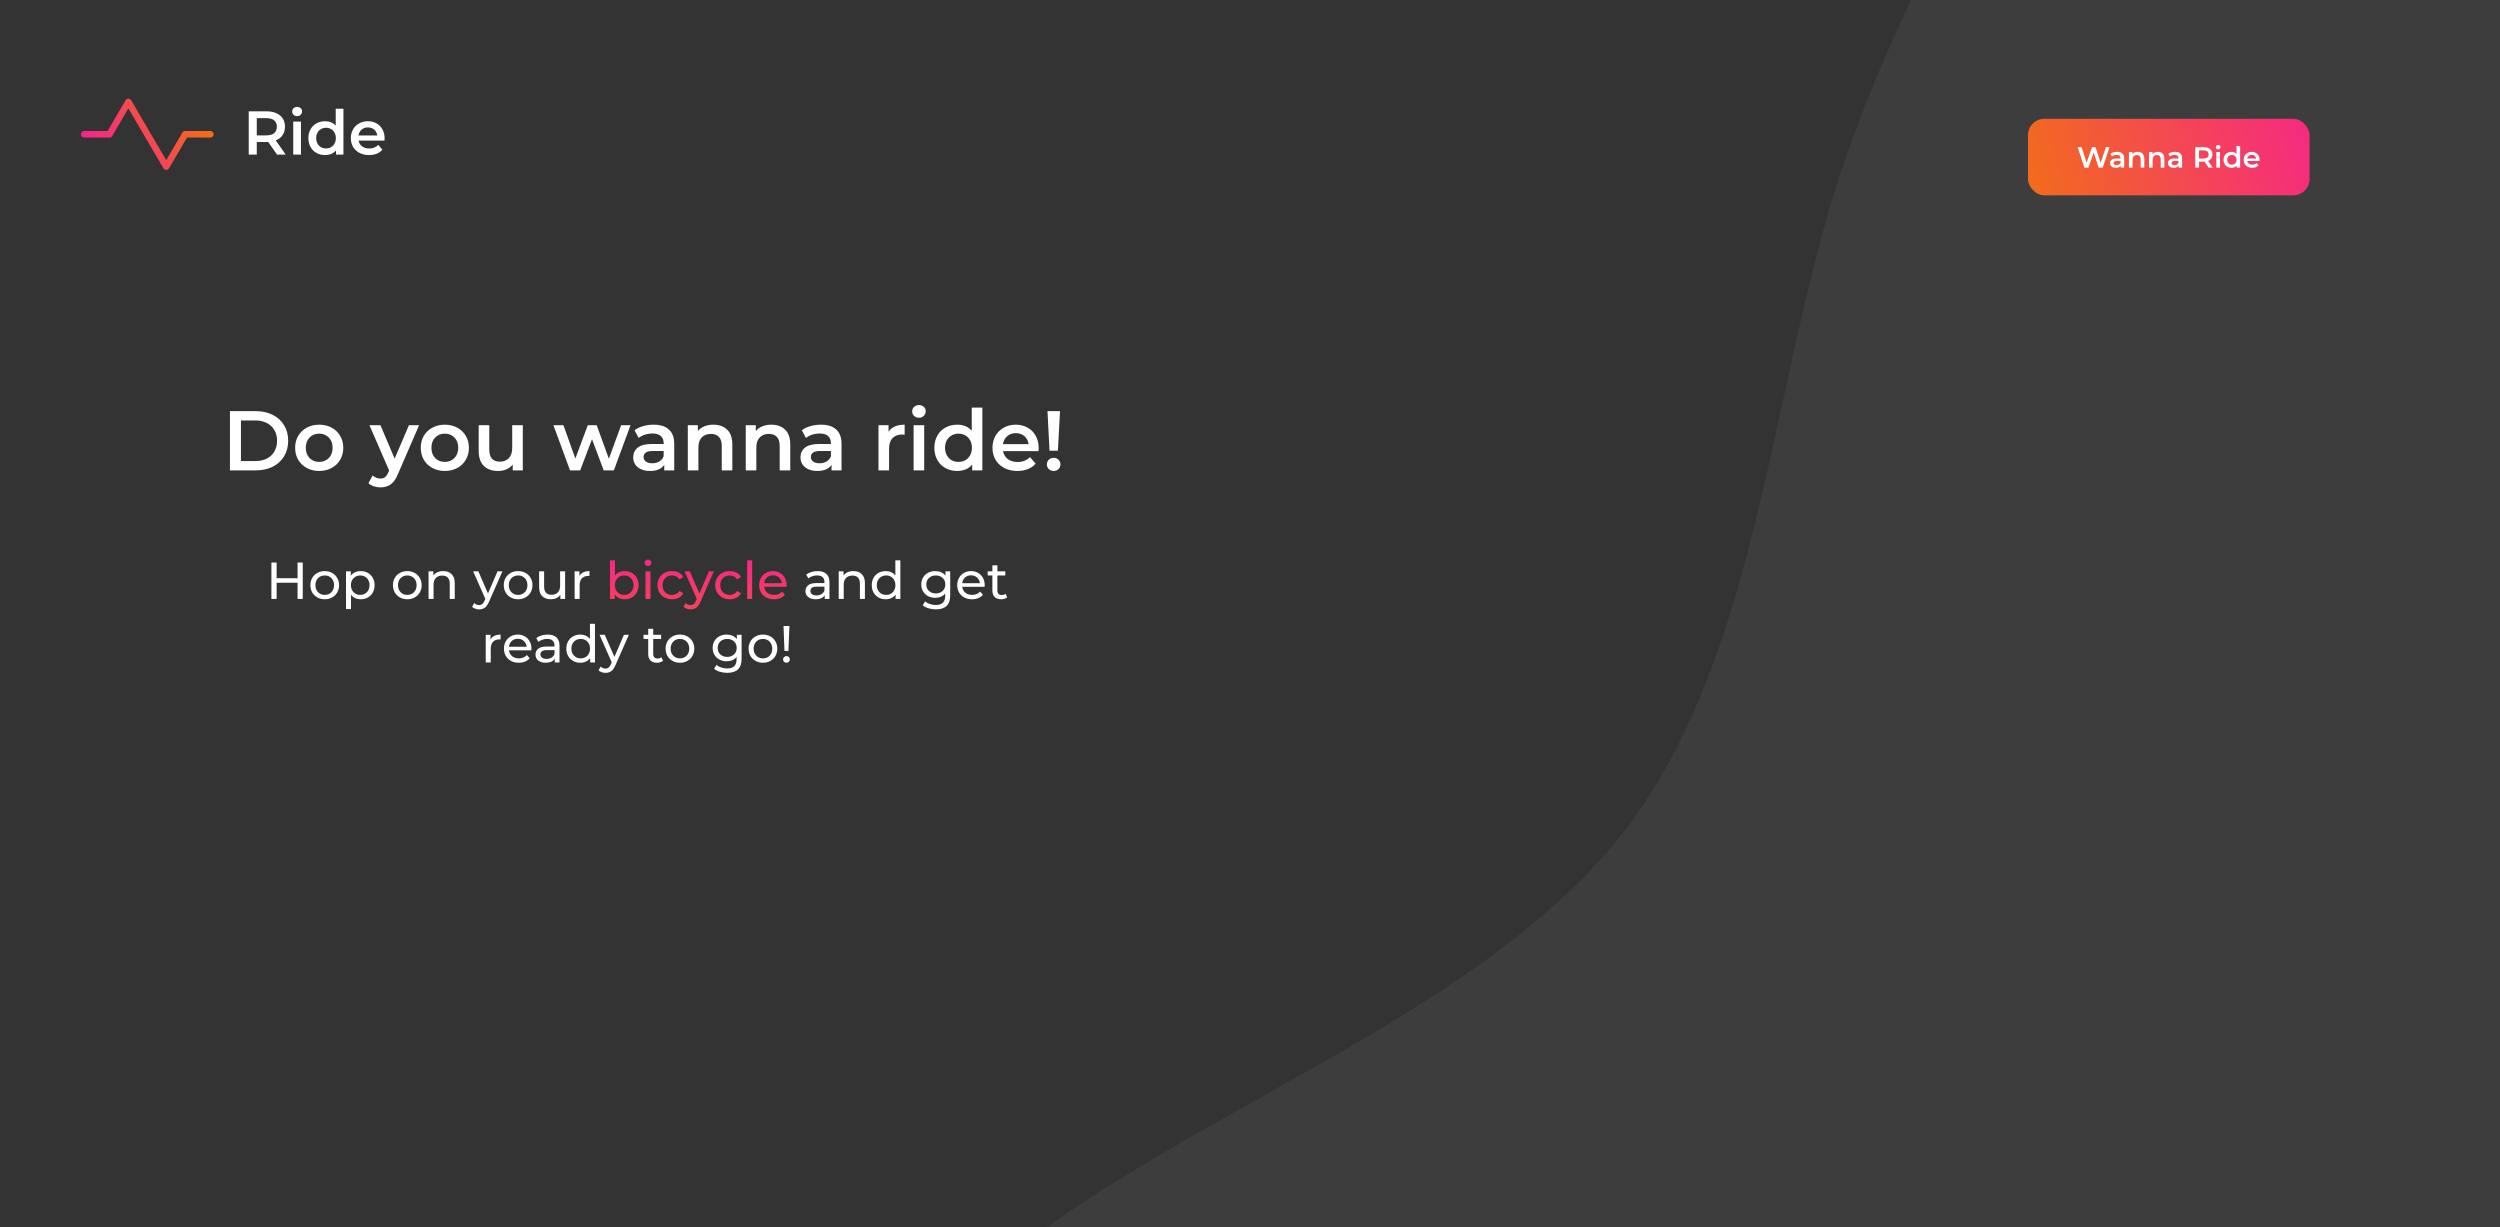 <svg width="1536" height="754" viewBox="0 0 1536 754" fill="none" xmlns="http://www.w3.org/2000/svg">
<g id="background-image" clip-path="url(#clip0)">
<rect width="1536" height="754" fill="#333333"/>
<g id="wave">
<rect id="Rectangle 1" x="953" y="585" width="585" height="477" fill="#3D3D3D"/>
<rect id="Rectangle 3" x="1256" y="181" width="282" height="404" fill="#3D3D3D"/>
<path id="Vector" fill-rule="evenodd" clip-rule="evenodd" d="M1317.84 -237.047L1280.67 -181.503C1243.5 -125.959 1169.15 -14.872 1127.1 117.822C1086.2 251.288 1078.73 407.132 996.319 512.818C912.753 617.732 755.389 673.26 639.536 756.567C523.684 839.875 449.342 950.963 412.171 1006.51L375 1062.05L773.965 1329.05L811.136 1273.5C848.307 1217.96 922.648 1106.87 996.99 995.782C1071.33 884.695 1145.67 773.607 1220.02 662.52C1294.36 551.432 1368.7 440.345 1443.04 329.257C1517.38 218.17 1591.73 107.082 1628.9 51.538L1666.07 -4.005L1317.84 -237.047Z" fill="#3D3D3D"/>
</g>
<path id="Ride" d="M170.223 95L164.789 87.21C164.561 87.235 164.219 87.248 163.763 87.248H157.759V95H152.819V68.4H163.763C166.068 68.4 168.07 68.78 169.767 69.54C171.49 70.3 172.807 71.389 173.719 72.808C174.631 74.227 175.087 75.911 175.087 77.862C175.087 79.863 174.593 81.586 173.605 83.03C172.642 84.474 171.249 85.551 169.425 86.26L175.543 95H170.223ZM170.109 77.862C170.109 76.165 169.552 74.86 168.437 73.948C167.322 73.036 165.688 72.58 163.535 72.58H157.759V83.182H163.535C165.688 83.182 167.322 82.726 168.437 81.814C169.552 80.877 170.109 79.559 170.109 77.862ZM180.158 74.708H184.908V95H180.158V74.708ZM182.552 71.364C181.691 71.364 180.969 71.098 180.386 70.566C179.803 70.009 179.512 69.325 179.512 68.514C179.512 67.703 179.803 67.032 180.386 66.5C180.969 65.943 181.691 65.664 182.552 65.664C183.413 65.664 184.135 65.93 184.718 66.462C185.301 66.969 185.592 67.615 185.592 68.4C185.592 69.236 185.301 69.945 184.718 70.528C184.161 71.085 183.439 71.364 182.552 71.364ZM211.016 66.804V95H206.456V92.378C205.671 93.341 204.696 94.063 203.53 94.544C202.39 95.025 201.124 95.266 199.73 95.266C197.78 95.266 196.019 94.835 194.448 93.974C192.903 93.113 191.687 91.897 190.8 90.326C189.914 88.73 189.47 86.906 189.47 84.854C189.47 82.802 189.914 80.991 190.8 79.42C191.687 77.849 192.903 76.633 194.448 75.772C196.019 74.911 197.78 74.48 199.73 74.48C201.073 74.48 202.302 74.708 203.416 75.164C204.531 75.62 205.481 76.304 206.266 77.216V66.804H211.016ZM200.3 91.2C201.44 91.2 202.466 90.947 203.378 90.44C204.29 89.908 205.012 89.161 205.544 88.198C206.076 87.235 206.342 86.121 206.342 84.854C206.342 83.587 206.076 82.473 205.544 81.51C205.012 80.547 204.29 79.813 203.378 79.306C202.466 78.774 201.44 78.508 200.3 78.508C199.16 78.508 198.134 78.774 197.222 79.306C196.31 79.813 195.588 80.547 195.056 81.51C194.524 82.473 194.258 83.587 194.258 84.854C194.258 86.121 194.524 87.235 195.056 88.198C195.588 89.161 196.31 89.908 197.222 90.44C198.134 90.947 199.16 91.2 200.3 91.2ZM236.306 84.968C236.306 85.297 236.281 85.766 236.23 86.374H220.308C220.587 87.869 221.309 89.059 222.474 89.946C223.665 90.807 225.134 91.238 226.882 91.238C229.112 91.238 230.948 90.503 232.392 89.034L234.938 91.96C234.026 93.049 232.874 93.873 231.48 94.43C230.087 94.987 228.516 95.266 226.768 95.266C224.539 95.266 222.576 94.823 220.878 93.936C219.181 93.049 217.864 91.821 216.926 90.25C216.014 88.654 215.558 86.855 215.558 84.854C215.558 82.878 216.002 81.105 216.888 79.534C217.8 77.938 219.054 76.697 220.65 75.81C222.246 74.923 224.045 74.48 226.046 74.48C228.022 74.48 229.783 74.923 231.328 75.81C232.899 76.671 234.115 77.9 234.976 79.496C235.863 81.067 236.306 82.891 236.306 84.968ZM226.046 78.28C224.526 78.28 223.234 78.736 222.17 79.648C221.132 80.535 220.498 81.725 220.27 83.22H231.784C231.582 81.751 230.961 80.56 229.922 79.648C228.884 78.736 227.592 78.28 226.046 78.28Z" fill="white"/>
<g id="activity">
<path id="Vector_2" d="M129.25 82.5H113.75L102.125 102.375L78.875 62.625L67.25 82.5H51.75" stroke="url(#paint0_linear)" stroke-width="4" stroke-linecap="round" stroke-linejoin="round"/>
</g>
<g id="button" filter="url(#filter0_d)">
<rect id="Rectangle 4" x="1246" y="58" width="173" height="47" rx="10" fill="url(#paint1_linear)"/>
<path id="Wanna Ride" d="M1296.1 75.4L1291.93 88H1289.44L1286.33 78.676L1283.16 88H1280.66L1276.48 75.4H1278.91L1282.04 84.976L1285.3 75.4H1287.46L1290.65 85.03L1293.87 75.4H1296.1ZM1300.74 78.28C1302.16 78.28 1303.24 78.622 1303.98 79.306C1304.74 79.978 1305.12 80.998 1305.12 82.366V88H1302.99V86.83C1302.72 87.25 1302.32 87.574 1301.8 87.802C1301.3 88.018 1300.69 88.126 1299.97 88.126C1299.25 88.126 1298.62 88.006 1298.08 87.766C1297.54 87.514 1297.12 87.172 1296.82 86.74C1296.53 86.296 1296.39 85.798 1296.39 85.246C1296.39 84.382 1296.7 83.692 1297.34 83.176C1297.99 82.648 1299 82.384 1300.38 82.384H1302.87V82.24C1302.87 81.568 1302.66 81.052 1302.25 80.692C1301.86 80.332 1301.26 80.152 1300.47 80.152C1299.93 80.152 1299.4 80.236 1298.87 80.404C1298.35 80.572 1297.92 80.806 1297.56 81.106L1296.67 79.468C1297.18 79.084 1297.78 78.79 1298.49 78.586C1299.2 78.382 1299.95 78.28 1300.74 78.28ZM1300.44 86.488C1301 86.488 1301.5 86.362 1301.93 86.11C1302.37 85.846 1302.69 85.474 1302.87 84.994V83.878H1300.54C1299.25 83.878 1298.6 84.304 1298.6 85.156C1298.6 85.564 1298.76 85.888 1299.09 86.128C1299.41 86.368 1299.86 86.488 1300.44 86.488ZM1313.46 78.28C1314.67 78.28 1315.64 78.634 1316.37 79.342C1317.11 80.05 1317.47 81.1 1317.47 82.492V88H1315.22V82.78C1315.22 81.94 1315.02 81.31 1314.63 80.89C1314.23 80.458 1313.67 80.242 1312.94 80.242C1312.11 80.242 1311.45 80.494 1310.97 80.998C1310.49 81.49 1310.25 82.204 1310.25 83.14V88H1308V78.388H1310.15V79.63C1310.52 79.186 1310.99 78.85 1311.55 78.622C1312.11 78.394 1312.75 78.28 1313.46 78.28ZM1325.78 78.28C1326.99 78.28 1327.96 78.634 1328.7 79.342C1329.43 80.05 1329.79 81.1 1329.79 82.492V88H1327.54V82.78C1327.54 81.94 1327.35 81.31 1326.95 80.89C1326.55 80.458 1325.99 80.242 1325.26 80.242C1324.43 80.242 1323.78 80.494 1323.3 80.998C1322.82 81.49 1322.58 82.204 1322.58 83.14V88H1320.33V78.388H1322.47V79.63C1322.84 79.186 1323.31 78.85 1323.87 78.622C1324.44 78.394 1325.07 78.28 1325.78 78.28ZM1336.32 78.28C1337.74 78.28 1338.82 78.622 1339.56 79.306C1340.32 79.978 1340.69 80.998 1340.69 82.366V88H1338.57V86.83C1338.29 87.25 1337.9 87.574 1337.38 87.802C1336.88 88.018 1336.27 88.126 1335.55 88.126C1334.83 88.126 1334.2 88.006 1333.66 87.766C1333.12 87.514 1332.7 87.172 1332.4 86.74C1332.11 86.296 1331.96 85.798 1331.96 85.246C1331.96 84.382 1332.28 83.692 1332.92 83.176C1333.57 82.648 1334.58 82.384 1335.96 82.384H1338.44V82.24C1338.44 81.568 1338.24 81.052 1337.83 80.692C1337.44 80.332 1336.84 80.152 1336.05 80.152C1335.51 80.152 1334.98 80.236 1334.45 80.404C1333.93 80.572 1333.49 80.806 1333.13 81.106L1332.25 79.468C1332.76 79.084 1333.36 78.79 1334.07 78.586C1334.78 78.382 1335.53 78.28 1336.32 78.28ZM1336.01 86.488C1336.58 86.488 1337.08 86.362 1337.51 86.11C1337.95 85.846 1338.26 85.474 1338.44 84.994V83.878H1336.12C1334.83 83.878 1334.18 84.304 1334.18 85.156C1334.18 85.564 1334.34 85.888 1334.66 86.128C1334.99 86.368 1335.44 86.488 1336.01 86.488ZM1357.02 88L1354.44 84.31C1354.34 84.322 1354.17 84.328 1353.96 84.328H1351.11V88H1348.77V75.4H1353.96C1355.05 75.4 1356 75.58 1356.8 75.94C1357.62 76.3 1358.24 76.816 1358.67 77.488C1359.11 78.16 1359.32 78.958 1359.32 79.882C1359.32 80.83 1359.09 81.646 1358.62 82.33C1358.16 83.014 1357.5 83.524 1356.64 83.86L1359.54 88H1357.02ZM1356.96 79.882C1356.96 79.078 1356.7 78.46 1356.17 78.028C1355.64 77.596 1354.87 77.38 1353.85 77.38H1351.11V82.402H1353.85C1354.87 82.402 1355.64 82.186 1356.17 81.754C1356.7 81.31 1356.96 80.686 1356.96 79.882ZM1361.72 78.388H1363.97V88H1361.72V78.388ZM1362.86 76.804C1362.45 76.804 1362.11 76.678 1361.83 76.426C1361.56 76.162 1361.42 75.838 1361.42 75.454C1361.42 75.07 1361.56 74.752 1361.83 74.5C1362.11 74.236 1362.45 74.104 1362.86 74.104C1363.27 74.104 1363.61 74.23 1363.88 74.482C1364.16 74.722 1364.3 75.028 1364.3 75.4C1364.3 75.796 1364.16 76.132 1363.88 76.408C1363.62 76.672 1363.28 76.804 1362.86 76.804ZM1376.34 74.644V88H1374.18V86.758C1373.81 87.214 1373.35 87.556 1372.79 87.784C1372.25 88.012 1371.65 88.126 1370.99 88.126C1370.07 88.126 1369.24 87.922 1368.49 87.514C1367.76 87.106 1367.18 86.53 1366.76 85.786C1366.34 85.03 1366.13 84.166 1366.13 83.194C1366.13 82.222 1366.34 81.364 1366.76 80.62C1367.18 79.876 1367.76 79.3 1368.49 78.892C1369.24 78.484 1370.07 78.28 1370.99 78.28C1371.63 78.28 1372.21 78.388 1372.74 78.604C1373.27 78.82 1373.72 79.144 1374.09 79.576V74.644H1376.34ZM1371.26 86.2C1371.8 86.2 1372.29 86.08 1372.72 85.84C1373.15 85.588 1373.5 85.234 1373.75 84.778C1374 84.322 1374.13 83.794 1374.13 83.194C1374.13 82.594 1374 82.066 1373.75 81.61C1373.5 81.154 1373.15 80.806 1372.72 80.566C1372.29 80.314 1371.8 80.188 1371.26 80.188C1370.72 80.188 1370.24 80.314 1369.81 80.566C1369.37 80.806 1369.03 81.154 1368.78 81.61C1368.53 82.066 1368.4 82.594 1368.4 83.194C1368.4 83.794 1368.53 84.322 1368.78 84.778C1369.03 85.234 1369.37 85.588 1369.81 85.84C1370.24 86.08 1370.72 86.2 1371.26 86.2ZM1388.32 83.248C1388.32 83.404 1388.31 83.626 1388.28 83.914H1380.74C1380.87 84.622 1381.22 85.186 1381.77 85.606C1382.33 86.014 1383.03 86.218 1383.86 86.218C1384.91 86.218 1385.78 85.87 1386.47 85.174L1387.67 86.56C1387.24 87.076 1386.69 87.466 1386.03 87.73C1385.37 87.994 1384.63 88.126 1383.8 88.126C1382.75 88.126 1381.82 87.916 1381.01 87.496C1380.21 87.076 1379.58 86.494 1379.14 85.75C1378.71 84.994 1378.49 84.142 1378.49 83.194C1378.49 82.258 1378.7 81.418 1379.12 80.674C1379.55 79.918 1380.15 79.33 1380.9 78.91C1381.66 78.49 1382.51 78.28 1383.46 78.28C1384.4 78.28 1385.23 78.49 1385.96 78.91C1386.71 79.318 1387.28 79.9 1387.69 80.656C1388.11 81.4 1388.32 82.264 1388.32 83.248ZM1383.46 80.08C1382.74 80.08 1382.13 80.296 1381.62 80.728C1381.13 81.148 1380.83 81.712 1380.72 82.42H1386.18C1386.08 81.724 1385.79 81.16 1385.3 80.728C1384.8 80.296 1384.19 80.08 1383.46 80.08Z" fill="white"/>
</g>
<path id="Do you wanna ride!" d="M141.277 252.6H157.189C161.071 252.6 164.521 253.363 167.537 254.888C170.553 256.379 172.893 258.511 174.557 261.284C176.221 264.023 177.053 267.195 177.053 270.8C177.053 274.405 176.221 277.595 174.557 280.368C172.893 283.107 170.553 285.239 167.537 286.764C164.521 288.255 161.071 289 157.189 289H141.277V252.6ZM156.877 283.28C159.546 283.28 161.886 282.777 163.897 281.772C165.942 280.732 167.502 279.276 168.577 277.404C169.686 275.497 170.241 273.296 170.241 270.8C170.241 268.304 169.686 266.12 168.577 264.248C167.502 262.341 165.942 260.885 163.897 259.88C161.886 258.84 159.546 258.32 156.877 258.32H148.037V283.28H156.877ZM196.094 289.364C193.286 289.364 190.755 288.757 188.502 287.544C186.248 286.331 184.48 284.649 183.198 282.5C181.95 280.316 181.326 277.855 181.326 275.116C181.326 272.377 181.95 269.933 183.198 267.784C184.48 265.635 186.248 263.953 188.502 262.74C190.755 261.527 193.286 260.92 196.094 260.92C198.936 260.92 201.484 261.527 203.738 262.74C205.991 263.953 207.742 265.635 208.99 267.784C210.272 269.933 210.914 272.377 210.914 275.116C210.914 277.855 210.272 280.316 208.99 282.5C207.742 284.649 205.991 286.331 203.738 287.544C201.484 288.757 198.936 289.364 196.094 289.364ZM196.094 283.8C198.486 283.8 200.462 283.003 202.022 281.408C203.582 279.813 204.362 277.716 204.362 275.116C204.362 272.516 203.582 270.419 202.022 268.824C200.462 267.229 198.486 266.432 196.094 266.432C193.702 266.432 191.726 267.229 190.166 268.824C188.64 270.419 187.878 272.516 187.878 275.116C187.878 277.716 188.64 279.813 190.166 281.408C191.726 283.003 193.702 283.8 196.094 283.8ZM257.5 261.232L244.5 291.236C243.287 294.252 241.814 296.367 240.08 297.58C238.347 298.828 236.25 299.452 233.788 299.452C232.402 299.452 231.032 299.227 229.68 298.776C228.328 298.325 227.219 297.701 226.352 296.904L228.952 292.12C229.576 292.709 230.304 293.177 231.136 293.524C232.003 293.871 232.87 294.044 233.736 294.044C234.88 294.044 235.816 293.749 236.544 293.16C237.307 292.571 238 291.583 238.624 290.196L239.092 289.104L226.976 261.232H233.736L242.472 281.772L251.26 261.232H257.5ZM273.281 289.364C270.473 289.364 267.942 288.757 265.689 287.544C263.436 286.331 261.668 284.649 260.385 282.5C259.137 280.316 258.513 277.855 258.513 275.116C258.513 272.377 259.137 269.933 260.385 267.784C261.668 265.635 263.436 263.953 265.689 262.74C267.942 261.527 270.473 260.92 273.281 260.92C276.124 260.92 278.672 261.527 280.925 262.74C283.178 263.953 284.929 265.635 286.177 267.784C287.46 269.933 288.101 272.377 288.101 275.116C288.101 277.855 287.46 280.316 286.177 282.5C284.929 284.649 283.178 286.331 280.925 287.544C278.672 288.757 276.124 289.364 273.281 289.364ZM273.281 283.8C275.673 283.8 277.649 283.003 279.209 281.408C280.769 279.813 281.549 277.716 281.549 275.116C281.549 272.516 280.769 270.419 279.209 268.824C277.649 267.229 275.673 266.432 273.281 266.432C270.889 266.432 268.913 267.229 267.353 268.824C265.828 270.419 265.065 272.516 265.065 275.116C265.065 277.716 265.828 279.813 267.353 281.408C268.913 283.003 270.889 283.8 273.281 283.8ZM321.201 261.232V289H315.013V285.464C313.973 286.712 312.673 287.683 311.113 288.376C309.553 289.035 307.871 289.364 306.069 289.364C302.359 289.364 299.43 288.341 297.281 286.296C295.166 284.216 294.109 281.148 294.109 277.092V261.232H300.609V276.208C300.609 278.704 301.163 280.576 302.273 281.824C303.417 283.037 305.029 283.644 307.109 283.644C309.431 283.644 311.269 282.933 312.621 281.512C314.007 280.056 314.701 277.976 314.701 275.272V261.232H321.201ZM387.398 261.232L377.154 289H370.914L363.738 269.864L356.458 289H350.218L340.026 261.232H346.162L353.494 281.72L361.138 261.232H366.598L374.086 281.824L381.626 261.232H387.398ZM401.612 260.92C405.703 260.92 408.823 261.908 410.972 263.884C413.156 265.825 414.248 268.772 414.248 272.724V289H408.112V285.62C407.315 286.833 406.171 287.769 404.68 288.428C403.224 289.052 401.456 289.364 399.376 289.364C397.296 289.364 395.476 289.017 393.916 288.324C392.356 287.596 391.143 286.608 390.276 285.36C389.444 284.077 389.028 282.639 389.028 281.044C389.028 278.548 389.947 276.555 391.784 275.064C393.656 273.539 396.586 272.776 400.572 272.776H407.748V272.36C407.748 270.419 407.159 268.928 405.98 267.888C404.836 266.848 403.12 266.328 400.832 266.328C399.272 266.328 397.73 266.571 396.204 267.056C394.714 267.541 393.448 268.217 392.408 269.084L389.86 264.352C391.316 263.243 393.067 262.393 395.112 261.804C397.158 261.215 399.324 260.92 401.612 260.92ZM400.728 284.632C402.358 284.632 403.796 284.268 405.044 283.54C406.327 282.777 407.228 281.703 407.748 280.316V277.092H401.04C397.296 277.092 395.424 278.323 395.424 280.784C395.424 281.963 395.892 282.899 396.828 283.592C397.764 284.285 399.064 284.632 400.728 284.632ZM438.346 260.92C441.848 260.92 444.656 261.943 446.77 263.988C448.885 266.033 449.942 269.067 449.942 273.088V289H443.442V273.92C443.442 271.493 442.87 269.673 441.726 268.46C440.582 267.212 438.953 266.588 436.838 266.588C434.446 266.588 432.557 267.316 431.17 268.772C429.784 270.193 429.09 272.256 429.09 274.96V289H422.59V261.232H428.778V264.82C429.853 263.537 431.205 262.567 432.834 261.908C434.464 261.249 436.301 260.92 438.346 260.92ZM473.944 260.92C477.445 260.92 480.253 261.943 482.368 263.988C484.482 266.033 485.54 269.067 485.54 273.088V289H479.04V273.92C479.04 271.493 478.468 269.673 477.324 268.46C476.18 267.212 474.55 266.588 472.436 266.588C470.044 266.588 468.154 267.316 466.768 268.772C465.381 270.193 464.688 272.256 464.688 274.96V289H458.188V261.232H464.376V264.82C465.45 263.537 466.802 262.567 468.432 261.908C470.061 261.249 471.898 260.92 473.944 260.92ZM504.393 260.92C508.484 260.92 511.604 261.908 513.753 263.884C515.937 265.825 517.029 268.772 517.029 272.724V289H510.893V285.62C510.096 286.833 508.952 287.769 507.461 288.428C506.005 289.052 504.237 289.364 502.157 289.364C500.077 289.364 498.257 289.017 496.697 288.324C495.137 287.596 493.924 286.608 493.057 285.36C492.225 284.077 491.809 282.639 491.809 281.044C491.809 278.548 492.728 276.555 494.565 275.064C496.437 273.539 499.367 272.776 503.353 272.776H510.529V272.36C510.529 270.419 509.94 268.928 508.761 267.888C507.617 266.848 505.901 266.328 503.613 266.328C502.053 266.328 500.511 266.571 498.985 267.056C497.495 267.541 496.229 268.217 495.189 269.084L492.641 264.352C494.097 263.243 495.848 262.393 497.893 261.804C499.939 261.215 502.105 260.92 504.393 260.92ZM503.509 284.632C505.139 284.632 506.577 284.268 507.825 283.54C509.108 282.777 510.009 281.703 510.529 280.316V277.092H503.821C500.077 277.092 498.205 278.323 498.205 280.784C498.205 281.963 498.673 282.899 499.609 283.592C500.545 284.285 501.845 284.632 503.509 284.632ZM545.931 265.288C547.803 262.376 551.096 260.92 555.811 260.92V267.108C555.256 267.004 554.753 266.952 554.303 266.952C551.772 266.952 549.796 267.697 548.375 269.188C546.953 270.644 546.243 272.759 546.243 275.532V289H539.743V261.232H545.931V265.288ZM561.325 261.232H567.825V289H561.325V261.232ZM564.601 256.656C563.422 256.656 562.434 256.292 561.637 255.564C560.839 254.801 560.441 253.865 560.441 252.756C560.441 251.647 560.839 250.728 561.637 250C562.434 249.237 563.422 248.856 564.601 248.856C565.779 248.856 566.767 249.22 567.565 249.948C568.362 250.641 568.761 251.525 568.761 252.6C568.761 253.744 568.362 254.715 567.565 255.512C566.802 256.275 565.814 256.656 564.601 256.656ZM603.552 250.416V289H597.312V285.412C596.237 286.729 594.902 287.717 593.308 288.376C591.748 289.035 590.014 289.364 588.108 289.364C585.438 289.364 583.029 288.775 580.88 287.596C578.765 286.417 577.101 284.753 575.888 282.604C574.674 280.42 574.068 277.924 574.068 275.116C574.068 272.308 574.674 269.829 575.888 267.68C577.101 265.531 578.765 263.867 580.88 262.688C583.029 261.509 585.438 260.92 588.108 260.92C589.945 260.92 591.626 261.232 593.152 261.856C594.677 262.48 595.977 263.416 597.052 264.664V250.416H603.552ZM588.888 283.8C590.448 283.8 591.852 283.453 593.1 282.76C594.348 282.032 595.336 281.009 596.064 279.692C596.792 278.375 597.156 276.849 597.156 275.116C597.156 273.383 596.792 271.857 596.064 270.54C595.336 269.223 594.348 268.217 593.1 267.524C591.852 266.796 590.448 266.432 588.888 266.432C587.328 266.432 585.924 266.796 584.676 267.524C583.428 268.217 582.44 269.223 581.712 270.54C580.984 271.857 580.62 273.383 580.62 275.116C580.62 276.849 580.984 278.375 581.712 279.692C582.44 281.009 583.428 282.032 584.676 282.76C585.924 283.453 587.328 283.8 588.888 283.8ZM638.159 275.272C638.159 275.723 638.124 276.364 638.055 277.196H616.267C616.648 279.241 617.636 280.871 619.231 282.084C620.86 283.263 622.871 283.852 625.263 283.852C628.314 283.852 630.827 282.847 632.803 280.836L636.287 284.84C635.039 286.331 633.462 287.457 631.555 288.22C629.648 288.983 627.499 289.364 625.107 289.364C622.056 289.364 619.37 288.757 617.047 287.544C614.724 286.331 612.922 284.649 611.639 282.5C610.391 280.316 609.767 277.855 609.767 275.116C609.767 272.412 610.374 269.985 611.587 267.836C612.835 265.652 614.551 263.953 616.735 262.74C618.919 261.527 621.38 260.92 624.119 260.92C626.823 260.92 629.232 261.527 631.347 262.74C633.496 263.919 635.16 265.6 636.339 267.784C637.552 269.933 638.159 272.429 638.159 275.272ZM624.119 266.12C622.039 266.12 620.271 266.744 618.815 267.992C617.394 269.205 616.527 270.835 616.215 272.88H631.971C631.694 270.869 630.844 269.24 629.423 267.992C628.002 266.744 626.234 266.12 624.119 266.12ZM643.571 252.6H651.267L649.967 276.936H644.819L643.571 252.6ZM647.419 289.364C646.205 289.364 645.2 288.983 644.403 288.22C643.605 287.423 643.207 286.452 643.207 285.308C643.207 284.164 643.605 283.211 644.403 282.448C645.2 281.685 646.205 281.304 647.419 281.304C648.597 281.304 649.568 281.685 650.331 282.448C651.128 283.211 651.527 284.164 651.527 285.308C651.527 286.452 651.128 287.423 650.331 288.22C649.568 288.983 648.597 289.364 647.419 289.364Z" fill="white"/>
<g id="Hop on your bicycle and get ready to go!">
<path d="M186.015 345.6V368H182.815V358.016H169.951V368H166.751V345.6H169.951V355.232H182.815V345.6H186.015ZM199.535 368.192C197.85 368.192 196.335 367.819 194.991 367.072C193.647 366.325 192.591 365.301 191.823 364C191.077 362.677 190.703 361.184 190.703 359.52C190.703 357.856 191.077 356.373 191.823 355.072C192.591 353.749 193.647 352.725 194.991 352C196.335 351.253 197.85 350.88 199.535 350.88C201.221 350.88 202.725 351.253 204.047 352C205.391 352.725 206.437 353.749 207.183 355.072C207.951 356.373 208.335 357.856 208.335 359.52C208.335 361.184 207.951 362.677 207.183 364C206.437 365.301 205.391 366.325 204.047 367.072C202.725 367.819 201.221 368.192 199.535 368.192ZM199.535 365.504C200.623 365.504 201.594 365.259 202.447 364.768C203.322 364.256 204.005 363.552 204.495 362.656C204.986 361.739 205.231 360.693 205.231 359.52C205.231 358.347 204.986 357.312 204.495 356.416C204.005 355.499 203.322 354.795 202.447 354.304C201.594 353.813 200.623 353.568 199.535 353.568C198.447 353.568 197.466 353.813 196.591 354.304C195.738 354.795 195.055 355.499 194.543 356.416C194.053 357.312 193.807 358.347 193.807 359.52C193.807 360.693 194.053 361.739 194.543 362.656C195.055 363.552 195.738 364.256 196.591 364.768C197.466 365.259 198.447 365.504 199.535 365.504ZM221.576 350.88C223.219 350.88 224.691 351.243 225.992 351.968C227.293 352.693 228.307 353.707 229.032 355.008C229.779 356.309 230.152 357.813 230.152 359.52C230.152 361.227 229.779 362.741 229.032 364.064C228.307 365.365 227.293 366.379 225.992 367.104C224.691 367.829 223.219 368.192 221.576 368.192C220.36 368.192 219.24 367.957 218.216 367.488C217.213 367.019 216.36 366.336 215.656 365.44V374.208H212.584V351.04H215.528V353.728C216.211 352.789 217.075 352.085 218.12 351.616C219.165 351.125 220.317 350.88 221.576 350.88ZM221.32 365.504C222.408 365.504 223.379 365.259 224.232 364.768C225.107 364.256 225.789 363.552 226.28 362.656C226.792 361.739 227.048 360.693 227.048 359.52C227.048 358.347 226.792 357.312 226.28 356.416C225.789 355.499 225.107 354.795 224.232 354.304C223.379 353.813 222.408 353.568 221.32 353.568C220.253 353.568 219.283 353.824 218.408 354.336C217.555 354.827 216.872 355.52 216.36 356.416C215.869 357.312 215.624 358.347 215.624 359.52C215.624 360.693 215.869 361.739 216.36 362.656C216.851 363.552 217.533 364.256 218.408 364.768C219.283 365.259 220.253 365.504 221.32 365.504ZM250.254 368.192C248.569 368.192 247.054 367.819 245.71 367.072C244.366 366.325 243.31 365.301 242.542 364C241.795 362.677 241.422 361.184 241.422 359.52C241.422 357.856 241.795 356.373 242.542 355.072C243.31 353.749 244.366 352.725 245.71 352C247.054 351.253 248.569 350.88 250.254 350.88C251.939 350.88 253.443 351.253 254.766 352C256.11 352.725 257.155 353.749 257.902 355.072C258.67 356.373 259.054 357.856 259.054 359.52C259.054 361.184 258.67 362.677 257.902 364C257.155 365.301 256.11 366.325 254.766 367.072C253.443 367.819 251.939 368.192 250.254 368.192ZM250.254 365.504C251.342 365.504 252.313 365.259 253.166 364.768C254.041 364.256 254.723 363.552 255.214 362.656C255.705 361.739 255.95 360.693 255.95 359.52C255.95 358.347 255.705 357.312 255.214 356.416C254.723 355.499 254.041 354.795 253.166 354.304C252.313 353.813 251.342 353.568 250.254 353.568C249.166 353.568 248.185 353.813 247.31 354.304C246.457 354.795 245.774 355.499 245.262 356.416C244.771 357.312 244.526 358.347 244.526 359.52C244.526 360.693 244.771 361.739 245.262 362.656C245.774 363.552 246.457 364.256 247.31 364.768C248.185 365.259 249.166 365.504 250.254 365.504ZM272.359 350.88C274.513 350.88 276.22 351.509 277.479 352.768C278.759 354.005 279.399 355.829 279.399 358.24V368H276.327V358.592C276.327 356.949 275.932 355.712 275.143 354.88C274.353 354.048 273.223 353.632 271.751 353.632C270.087 353.632 268.775 354.123 267.815 355.104C266.855 356.064 266.375 357.451 266.375 359.264V368H263.303V351.04H266.247V353.6C266.865 352.725 267.697 352.053 268.743 351.584C269.809 351.115 271.015 350.88 272.359 350.88ZM308.686 351.04L300.462 369.696C299.736 371.424 298.883 372.64 297.902 373.344C296.942 374.048 295.779 374.4 294.414 374.4C293.582 374.4 292.771 374.261 291.982 373.984C291.214 373.728 290.574 373.344 290.062 372.832L291.374 370.528C292.248 371.36 293.262 371.776 294.414 371.776C295.16 371.776 295.779 371.573 296.27 371.168C296.782 370.784 297.24 370.112 297.646 369.152L298.19 367.968L290.702 351.04H293.902L299.822 364.608L305.678 351.04H308.686ZM318.348 368.192C316.663 368.192 315.148 367.819 313.804 367.072C312.46 366.325 311.404 365.301 310.636 364C309.889 362.677 309.516 361.184 309.516 359.52C309.516 357.856 309.889 356.373 310.636 355.072C311.404 353.749 312.46 352.725 313.804 352C315.148 351.253 316.663 350.88 318.348 350.88C320.033 350.88 321.537 351.253 322.86 352C324.204 352.725 325.249 353.749 325.996 355.072C326.764 356.373 327.148 357.856 327.148 359.52C327.148 361.184 326.764 362.677 325.996 364C325.249 365.301 324.204 366.325 322.86 367.072C321.537 367.819 320.033 368.192 318.348 368.192ZM318.348 365.504C319.436 365.504 320.407 365.259 321.26 364.768C322.135 364.256 322.817 363.552 323.308 362.656C323.799 361.739 324.044 360.693 324.044 359.52C324.044 358.347 323.799 357.312 323.308 356.416C322.817 355.499 322.135 354.795 321.26 354.304C320.407 353.813 319.436 353.568 318.348 353.568C317.26 353.568 316.279 353.813 315.404 354.304C314.551 354.795 313.868 355.499 313.356 356.416C312.865 357.312 312.62 358.347 312.62 359.52C312.62 360.693 312.865 361.739 313.356 362.656C313.868 363.552 314.551 364.256 315.404 364.768C316.279 365.259 317.26 365.504 318.348 365.504ZM347.204 351.04V368H344.292V365.44C343.674 366.315 342.852 366.997 341.828 367.488C340.826 367.957 339.727 368.192 338.532 368.192C336.271 368.192 334.49 367.573 333.188 366.336C331.887 365.077 331.236 363.232 331.236 360.8V351.04H334.308V360.448C334.308 362.091 334.703 363.339 335.492 364.192C336.282 365.024 337.412 365.44 338.884 365.44C340.506 365.44 341.786 364.949 342.724 363.968C343.663 362.987 344.132 361.6 344.132 359.808V351.04H347.204ZM355.997 353.888C356.53 352.907 357.319 352.16 358.365 351.648C359.41 351.136 360.679 350.88 362.173 350.88V353.856C362.002 353.835 361.767 353.824 361.469 353.824C359.805 353.824 358.493 354.325 357.533 355.328C356.594 356.309 356.125 357.717 356.125 359.552V368H353.053V351.04H355.997V353.888ZM502.354 350.88C504.7 350.88 506.492 351.456 507.73 352.608C508.988 353.76 509.618 355.477 509.618 357.76V368H506.706V365.76C506.194 366.549 505.458 367.157 504.498 367.584C503.559 367.989 502.439 368.192 501.138 368.192C499.239 368.192 497.714 367.733 496.562 366.816C495.431 365.899 494.866 364.693 494.866 363.2C494.866 361.707 495.41 360.512 496.498 359.616C497.586 358.699 499.314 358.24 501.682 358.24H506.546V357.632C506.546 356.309 506.162 355.296 505.394 354.592C504.626 353.888 503.495 353.536 502.002 353.536C500.999 353.536 500.018 353.707 499.058 354.048C498.098 354.368 497.287 354.805 496.626 355.36L495.346 353.056C496.22 352.352 497.266 351.819 498.482 351.456C499.698 351.072 500.988 350.88 502.354 350.88ZM501.65 365.824C502.823 365.824 503.836 365.568 504.69 365.056C505.543 364.523 506.162 363.776 506.546 362.816V360.448H501.81C499.207 360.448 497.906 361.323 497.906 363.072C497.906 363.925 498.236 364.597 498.898 365.088C499.559 365.579 500.476 365.824 501.65 365.824ZM524.359 350.88C526.513 350.88 528.22 351.509 529.479 352.768C530.759 354.005 531.399 355.829 531.399 358.24V368H528.327V358.592C528.327 356.949 527.932 355.712 527.143 354.88C526.353 354.048 525.223 353.632 523.751 353.632C522.087 353.632 520.775 354.123 519.815 355.104C518.855 356.064 518.375 357.451 518.375 359.264V368H515.303V351.04H518.247V353.6C518.865 352.725 519.697 352.053 520.743 351.584C521.809 351.115 523.015 350.88 524.359 350.88ZM553.178 344.256V368H550.234V365.312C549.551 366.251 548.687 366.965 547.642 367.456C546.596 367.947 545.444 368.192 544.186 368.192C542.543 368.192 541.071 367.829 539.77 367.104C538.468 366.379 537.444 365.365 536.698 364.064C535.972 362.741 535.61 361.227 535.61 359.52C535.61 357.813 535.972 356.309 536.698 355.008C537.444 353.707 538.468 352.693 539.77 351.968C541.071 351.243 542.543 350.88 544.186 350.88C545.402 350.88 546.522 351.115 547.546 351.584C548.57 352.032 549.423 352.704 550.106 353.6V344.256H553.178ZM544.442 365.504C545.508 365.504 546.479 365.259 547.354 364.768C548.228 364.256 548.911 363.552 549.402 362.656C549.892 361.739 550.138 360.693 550.138 359.52C550.138 358.347 549.892 357.312 549.402 356.416C548.911 355.499 548.228 354.795 547.354 354.304C546.479 353.813 545.508 353.568 544.442 353.568C543.354 353.568 542.372 353.813 541.498 354.304C540.644 354.795 539.962 355.499 539.45 356.416C538.959 357.312 538.714 358.347 538.714 359.52C538.714 360.693 538.959 361.739 539.45 362.656C539.962 363.552 540.644 364.256 541.498 364.768C542.372 365.259 543.354 365.504 544.442 365.504ZM583.808 351.04V365.696C583.808 368.661 583.072 370.848 581.6 372.256C580.128 373.685 577.931 374.4 575.008 374.4C573.408 374.4 571.883 374.176 570.432 373.728C568.981 373.301 567.808 372.683 566.912 371.872L568.384 369.504C569.173 370.187 570.144 370.72 571.296 371.104C572.469 371.509 573.675 371.712 574.912 371.712C576.896 371.712 578.357 371.243 579.296 370.304C580.256 369.365 580.736 367.936 580.736 366.016V364.672C580.011 365.547 579.115 366.208 578.048 366.656C577.003 367.083 575.861 367.296 574.624 367.296C573.003 367.296 571.531 366.955 570.208 366.272C568.907 365.568 567.883 364.597 567.136 363.36C566.389 362.101 566.016 360.672 566.016 359.072C566.016 357.472 566.389 356.053 567.136 354.816C567.883 353.557 568.907 352.587 570.208 351.904C571.531 351.221 573.003 350.88 574.624 350.88C575.904 350.88 577.088 351.115 578.176 351.584C579.285 352.053 580.192 352.747 580.896 353.664V351.04H583.808ZM574.976 364.608C576.085 364.608 577.077 364.373 577.952 363.904C578.848 363.435 579.541 362.784 580.032 361.952C580.544 361.099 580.8 360.139 580.8 359.072C580.8 357.429 580.256 356.107 579.168 355.104C578.08 354.08 576.683 353.568 574.976 353.568C573.248 353.568 571.84 354.08 570.752 355.104C569.664 356.107 569.12 357.429 569.12 359.072C569.12 360.139 569.365 361.099 569.856 361.952C570.368 362.784 571.061 363.435 571.936 363.904C572.832 364.373 573.845 364.608 574.976 364.608ZM605.006 359.616C605.006 359.851 604.984 360.16 604.942 360.544H591.182C591.374 362.037 592.024 363.243 593.134 364.16C594.264 365.056 595.662 365.504 597.326 365.504C599.352 365.504 600.984 364.821 602.222 363.456L603.918 365.44C603.15 366.336 602.19 367.019 601.038 367.488C599.907 367.957 598.638 368.192 597.23 368.192C595.438 368.192 593.848 367.829 592.462 367.104C591.075 366.357 589.998 365.323 589.23 364C588.483 362.677 588.11 361.184 588.11 359.52C588.11 357.877 588.472 356.395 589.198 355.072C589.944 353.749 590.958 352.725 592.238 352C593.539 351.253 595 350.88 596.622 350.88C598.243 350.88 599.683 351.253 600.942 352C602.222 352.725 603.214 353.749 603.918 355.072C604.643 356.395 605.006 357.909 605.006 359.616ZM596.622 353.472C595.15 353.472 593.912 353.92 592.91 354.816C591.928 355.712 591.352 356.885 591.182 358.336H602.062C601.891 356.907 601.304 355.744 600.302 354.848C599.32 353.931 598.094 353.472 596.622 353.472ZM618.807 367.008C618.359 367.392 617.805 367.691 617.143 367.904C616.482 368.096 615.799 368.192 615.095 368.192C613.389 368.192 612.066 367.733 611.127 366.816C610.189 365.899 609.719 364.587 609.719 362.88V353.568H606.839V351.04H609.719V347.328H612.791V351.04H617.655V353.568H612.791V362.752C612.791 363.669 613.015 364.373 613.463 364.864C613.933 365.355 614.594 365.6 615.447 365.6C616.386 365.6 617.186 365.333 617.847 364.8L618.807 367.008ZM301.387 392.888C301.921 391.907 302.71 391.16 303.755 390.648C304.801 390.136 306.07 389.88 307.563 389.88V392.856C307.393 392.835 307.158 392.824 306.859 392.824C305.195 392.824 303.883 393.325 302.923 394.328C301.985 395.309 301.515 396.717 301.515 398.552V407H298.443V390.04H301.387V392.888ZM326.521 398.616C326.521 398.851 326.5 399.16 326.457 399.544H312.697C312.889 401.037 313.54 402.243 314.649 403.16C315.78 404.056 317.177 404.504 318.841 404.504C320.868 404.504 322.5 403.821 323.737 402.456L325.433 404.44C324.665 405.336 323.705 406.019 322.553 406.488C321.423 406.957 320.153 407.192 318.745 407.192C316.953 407.192 315.364 406.829 313.977 406.104C312.591 405.357 311.513 404.323 310.745 403C309.999 401.677 309.625 400.184 309.625 398.52C309.625 396.877 309.988 395.395 310.713 394.072C311.46 392.749 312.473 391.725 313.753 391C315.055 390.253 316.516 389.88 318.137 389.88C319.759 389.88 321.199 390.253 322.457 391C323.737 391.725 324.729 392.749 325.433 394.072C326.159 395.395 326.521 396.909 326.521 398.616ZM318.137 392.472C316.665 392.472 315.428 392.92 314.425 393.816C313.444 394.712 312.868 395.885 312.697 397.336H323.577C323.407 395.907 322.82 394.744 321.817 393.848C320.836 392.931 319.609 392.472 318.137 392.472ZM336.494 389.88C338.841 389.88 340.633 390.456 341.87 391.608C343.129 392.76 343.758 394.477 343.758 396.76V407H340.846V404.76C340.334 405.549 339.598 406.157 338.638 406.584C337.7 406.989 336.58 407.192 335.278 407.192C333.38 407.192 331.854 406.733 330.702 405.816C329.572 404.899 329.006 403.693 329.006 402.2C329.006 400.707 329.55 399.512 330.638 398.616C331.726 397.699 333.454 397.24 335.822 397.24H340.686V396.632C340.686 395.309 340.302 394.296 339.534 393.592C338.766 392.888 337.636 392.536 336.142 392.536C335.14 392.536 334.158 392.707 333.198 393.048C332.238 393.368 331.428 393.805 330.766 394.36L329.486 392.056C330.361 391.352 331.406 390.819 332.622 390.456C333.838 390.072 335.129 389.88 336.494 389.88ZM335.79 404.824C336.964 404.824 337.977 404.568 338.83 404.056C339.684 403.523 340.302 402.776 340.686 401.816V399.448H335.95C333.348 399.448 332.046 400.323 332.046 402.072C332.046 402.925 332.377 403.597 333.038 404.088C333.7 404.579 334.617 404.824 335.79 404.824ZM365.537 383.256V407H362.593V404.312C361.91 405.251 361.046 405.965 360.001 406.456C358.956 406.947 357.804 407.192 356.545 407.192C354.902 407.192 353.43 406.829 352.129 406.104C350.828 405.379 349.804 404.365 349.057 403.064C348.332 401.741 347.969 400.227 347.969 398.52C347.969 396.813 348.332 395.309 349.057 394.008C349.804 392.707 350.828 391.693 352.129 390.968C353.43 390.243 354.902 389.88 356.545 389.88C357.761 389.88 358.881 390.115 359.905 390.584C360.929 391.032 361.782 391.704 362.465 392.6V383.256H365.537ZM356.801 404.504C357.868 404.504 358.838 404.259 359.713 403.768C360.588 403.256 361.27 402.552 361.761 401.656C362.252 400.739 362.497 399.693 362.497 398.52C362.497 397.347 362.252 396.312 361.761 395.416C361.27 394.499 360.588 393.795 359.713 393.304C358.838 392.813 357.868 392.568 356.801 392.568C355.713 392.568 354.732 392.813 353.857 393.304C353.004 393.795 352.321 394.499 351.809 395.416C351.318 396.312 351.073 397.347 351.073 398.52C351.073 399.693 351.318 400.739 351.809 401.656C352.321 402.552 353.004 403.256 353.857 403.768C354.732 404.259 355.713 404.504 356.801 404.504ZM386.358 390.04L378.134 408.696C377.408 410.424 376.555 411.64 375.574 412.344C374.614 413.048 373.451 413.4 372.086 413.4C371.254 413.4 370.443 413.261 369.654 412.984C368.886 412.728 368.245 412.344 367.733 411.832L369.046 409.528C369.92 410.36 370.934 410.776 372.086 410.776C372.832 410.776 373.451 410.573 373.942 410.168C374.454 409.784 374.912 409.112 375.318 408.152L375.862 406.968L368.373 390.04H371.574L377.494 403.608L383.35 390.04H386.358ZM407.354 406.008C406.906 406.392 406.352 406.691 405.69 406.904C405.029 407.096 404.346 407.192 403.642 407.192C401.936 407.192 400.613 406.733 399.674 405.816C398.736 404.899 398.266 403.587 398.266 401.88V392.568H395.386V390.04H398.266V386.328H401.338V390.04H406.202V392.568H401.338V401.752C401.338 402.669 401.562 403.373 402.01 403.864C402.48 404.355 403.141 404.6 403.994 404.6C404.933 404.6 405.733 404.333 406.394 403.8L407.354 406.008ZM417.77 407.192C416.084 407.192 414.57 406.819 413.226 406.072C411.882 405.325 410.826 404.301 410.058 403C409.311 401.677 408.938 400.184 408.938 398.52C408.938 396.856 409.311 395.373 410.058 394.072C410.826 392.749 411.882 391.725 413.226 391C414.57 390.253 416.084 389.88 417.77 389.88C419.455 389.88 420.959 390.253 422.282 391C423.626 391.725 424.671 392.749 425.418 394.072C426.186 395.373 426.57 396.856 426.57 398.52C426.57 400.184 426.186 401.677 425.418 403C424.671 404.301 423.626 405.325 422.282 406.072C420.959 406.819 419.455 407.192 417.77 407.192ZM417.77 404.504C418.858 404.504 419.828 404.259 420.682 403.768C421.556 403.256 422.239 402.552 422.73 401.656C423.22 400.739 423.466 399.693 423.466 398.52C423.466 397.347 423.22 396.312 422.73 395.416C422.239 394.499 421.556 393.795 420.682 393.304C419.828 392.813 418.858 392.568 417.77 392.568C416.682 392.568 415.7 392.813 414.826 393.304C413.972 393.795 413.29 394.499 412.778 395.416C412.287 396.312 412.042 397.347 412.042 398.52C412.042 399.693 412.287 400.739 412.778 401.656C413.29 402.552 413.972 403.256 414.826 403.768C415.7 404.259 416.682 404.504 417.77 404.504ZM455.636 390.04V404.696C455.636 407.661 454.9 409.848 453.428 411.256C451.956 412.685 449.759 413.4 446.836 413.4C445.236 413.4 443.711 413.176 442.26 412.728C440.809 412.301 439.636 411.683 438.74 410.872L440.212 408.504C441.001 409.187 441.972 409.72 443.124 410.104C444.297 410.509 445.503 410.712 446.74 410.712C448.724 410.712 450.185 410.243 451.124 409.304C452.084 408.365 452.564 406.936 452.564 405.016V403.672C451.839 404.547 450.943 405.208 449.876 405.656C448.831 406.083 447.689 406.296 446.452 406.296C444.831 406.296 443.359 405.955 442.036 405.272C440.735 404.568 439.711 403.597 438.964 402.36C438.217 401.101 437.844 399.672 437.844 398.072C437.844 396.472 438.217 395.053 438.964 393.816C439.711 392.557 440.735 391.587 442.036 390.904C443.359 390.221 444.831 389.88 446.452 389.88C447.732 389.88 448.916 390.115 450.004 390.584C451.113 391.053 452.02 391.747 452.724 392.664V390.04H455.636ZM446.804 403.608C447.913 403.608 448.905 403.373 449.78 402.904C450.676 402.435 451.369 401.784 451.86 400.952C452.372 400.099 452.628 399.139 452.628 398.072C452.628 396.429 452.084 395.107 450.996 394.104C449.908 393.08 448.511 392.568 446.804 392.568C445.076 392.568 443.668 393.08 442.58 394.104C441.492 395.107 440.948 396.429 440.948 398.072C440.948 399.139 441.193 400.099 441.684 400.952C442.196 401.784 442.889 402.435 443.764 402.904C444.66 403.373 445.673 403.608 446.804 403.608ZM468.77 407.192C467.084 407.192 465.57 406.819 464.226 406.072C462.882 405.325 461.826 404.301 461.058 403C460.311 401.677 459.938 400.184 459.938 398.52C459.938 396.856 460.311 395.373 461.058 394.072C461.826 392.749 462.882 391.725 464.226 391C465.57 390.253 467.084 389.88 468.77 389.88C470.455 389.88 471.959 390.253 473.282 391C474.626 391.725 475.671 392.749 476.418 394.072C477.186 395.373 477.57 396.856 477.57 398.52C477.57 400.184 477.186 401.677 476.418 403C475.671 404.301 474.626 405.325 473.282 406.072C471.959 406.819 470.455 407.192 468.77 407.192ZM468.77 404.504C469.858 404.504 470.828 404.259 471.682 403.768C472.556 403.256 473.239 402.552 473.73 401.656C474.22 400.739 474.466 399.693 474.466 398.52C474.466 397.347 474.22 396.312 473.73 395.416C473.239 394.499 472.556 393.795 471.682 393.304C470.828 392.813 469.858 392.568 468.77 392.568C467.682 392.568 466.7 392.813 465.826 393.304C464.972 393.795 464.29 394.499 463.778 395.416C463.287 396.312 463.042 397.347 463.042 398.52C463.042 399.693 463.287 400.739 463.778 401.656C464.29 402.552 464.972 403.256 465.826 403.768C466.7 404.259 467.682 404.504 468.77 404.504ZM481.402 384.6H485.018L484.41 399.928H481.978L481.402 384.6ZM483.226 407.192C482.629 407.192 482.128 407 481.722 406.616C481.317 406.211 481.114 405.72 481.114 405.144C481.114 404.568 481.317 404.088 481.722 403.704C482.128 403.299 482.629 403.096 483.226 403.096C483.824 403.096 484.314 403.299 484.698 403.704C485.082 404.088 485.274 404.568 485.274 405.144C485.274 405.72 485.072 406.211 484.666 406.616C484.282 407 483.802 407.192 483.226 407.192Z" fill="white"/>
<path d="M383.763 350.88C385.406 350.88 386.878 351.243 388.179 351.968C389.481 352.693 390.494 353.707 391.219 355.008C391.966 356.309 392.339 357.813 392.339 359.52C392.339 361.227 391.966 362.741 391.219 364.064C390.494 365.365 389.481 366.379 388.179 367.104C386.878 367.829 385.406 368.192 383.763 368.192C382.505 368.192 381.353 367.947 380.307 367.456C379.262 366.965 378.398 366.251 377.715 365.312V368H374.771V344.256H377.843V353.6C378.526 352.704 379.379 352.032 380.403 351.584C381.427 351.115 382.547 350.88 383.763 350.88ZM383.507 365.504C384.595 365.504 385.566 365.259 386.419 364.768C387.294 364.256 387.977 363.552 388.467 362.656C388.979 361.739 389.235 360.693 389.235 359.52C389.235 358.347 388.979 357.312 388.467 356.416C387.977 355.499 387.294 354.795 386.419 354.304C385.566 353.813 384.595 353.568 383.507 353.568C382.441 353.568 381.47 353.813 380.595 354.304C379.721 354.795 379.038 355.499 378.547 356.416C378.057 357.312 377.811 358.347 377.811 359.52C377.811 360.693 378.057 361.739 378.547 362.656C379.038 363.552 379.721 364.256 380.595 364.768C381.47 365.259 382.441 365.504 383.507 365.504ZM396.584 351.04H399.656V368H396.584V351.04ZM398.12 347.776C397.523 347.776 397.021 347.584 396.616 347.2C396.232 346.816 396.04 346.347 396.04 345.792C396.04 345.237 396.232 344.768 396.616 344.384C397.021 343.979 397.523 343.776 398.12 343.776C398.717 343.776 399.208 343.968 399.592 344.352C399.997 344.715 400.2 345.173 400.2 345.728C400.2 346.304 399.997 346.795 399.592 347.2C399.208 347.584 398.717 347.776 398.12 347.776ZM412.913 368.192C411.185 368.192 409.639 367.819 408.273 367.072C406.929 366.325 405.873 365.301 405.105 364C404.337 362.677 403.953 361.184 403.953 359.52C403.953 357.856 404.337 356.373 405.105 355.072C405.873 353.749 406.929 352.725 408.273 352C409.639 351.253 411.185 350.88 412.913 350.88C414.449 350.88 415.815 351.189 417.009 351.808C418.225 352.427 419.164 353.323 419.825 354.496L417.489 356C416.956 355.189 416.295 354.581 415.505 354.176C414.716 353.771 413.841 353.568 412.881 353.568C411.772 353.568 410.769 353.813 409.873 354.304C408.999 354.795 408.305 355.499 407.793 356.416C407.303 357.312 407.057 358.347 407.057 359.52C407.057 360.715 407.303 361.771 407.793 362.688C408.305 363.584 408.999 364.277 409.873 364.768C410.769 365.259 411.772 365.504 412.881 365.504C413.841 365.504 414.716 365.301 415.505 364.896C416.295 364.491 416.956 363.883 417.489 363.072L419.825 364.544C419.164 365.717 418.225 366.624 417.009 367.264C415.815 367.883 414.449 368.192 412.913 368.192ZM438.592 351.04L430.368 369.696C429.643 371.424 428.789 372.64 427.808 373.344C426.848 374.048 425.685 374.4 424.32 374.4C423.488 374.4 422.677 374.261 421.888 373.984C421.12 373.728 420.48 373.344 419.968 372.832L421.28 370.528C422.155 371.36 423.168 371.776 424.32 371.776C425.067 371.776 425.685 371.573 426.176 371.168C426.688 370.784 427.147 370.112 427.552 369.152L428.096 367.968L420.608 351.04H423.808L429.728 364.608L435.584 351.04H438.592ZM448.382 368.192C446.654 368.192 445.107 367.819 443.742 367.072C442.398 366.325 441.342 365.301 440.574 364C439.806 362.677 439.422 361.184 439.422 359.52C439.422 357.856 439.806 356.373 440.574 355.072C441.342 353.749 442.398 352.725 443.742 352C445.107 351.253 446.654 350.88 448.382 350.88C449.918 350.88 451.283 351.189 452.478 351.808C453.694 352.427 454.633 353.323 455.294 354.496L452.958 356C452.425 355.189 451.763 354.581 450.974 354.176C450.185 353.771 449.31 353.568 448.35 353.568C447.241 353.568 446.238 353.813 445.342 354.304C444.467 354.795 443.774 355.499 443.262 356.416C442.771 357.312 442.526 358.347 442.526 359.52C442.526 360.715 442.771 361.771 443.262 362.688C443.774 363.584 444.467 364.277 445.342 364.768C446.238 365.259 447.241 365.504 448.35 365.504C449.31 365.504 450.185 365.301 450.974 364.896C451.763 364.491 452.425 363.883 452.958 363.072L455.294 364.544C454.633 365.717 453.694 366.624 452.478 367.264C451.283 367.883 449.918 368.192 448.382 368.192ZM459.053 344.256H462.125V368H459.053V344.256ZM483.318 359.616C483.318 359.851 483.297 360.16 483.254 360.544H469.494C469.686 362.037 470.337 363.243 471.446 364.16C472.577 365.056 473.974 365.504 475.638 365.504C477.665 365.504 479.297 364.821 480.534 363.456L482.23 365.44C481.462 366.336 480.502 367.019 479.35 367.488C478.219 367.957 476.95 368.192 475.542 368.192C473.75 368.192 472.161 367.829 470.774 367.104C469.387 366.357 468.31 365.323 467.542 364C466.795 362.677 466.422 361.184 466.422 359.52C466.422 357.877 466.785 356.395 467.51 355.072C468.257 353.749 469.27 352.725 470.55 352C471.851 351.253 473.313 350.88 474.934 350.88C476.555 350.88 477.995 351.253 479.254 352C480.534 352.725 481.526 353.749 482.23 355.072C482.955 356.395 483.318 357.909 483.318 359.616ZM474.934 353.472C473.462 353.472 472.225 353.92 471.222 354.816C470.241 355.712 469.665 356.885 469.494 358.336H480.374C480.203 356.907 479.617 355.744 478.614 354.848C477.633 353.931 476.406 353.472 474.934 353.472Z" fill="url(#paint2_linear)"/>
</g>
</g>
<defs>
<filter id="filter0_d" x="1226" y="53" width="213" height="87" filterUnits="userSpaceOnUse" color-interpolation-filters="sRGB">
<feFlood flood-opacity="0" result="BackgroundImageFix"/>
<feColorMatrix in="SourceAlpha" type="matrix" values="0 0 0 0 0 0 0 0 0 0 0 0 0 0 0 0 0 0 127 0"/>
<feOffset dy="15"/>
<feGaussianBlur stdDeviation="10"/>
<feColorMatrix type="matrix" values="0 0 0 0 0 0 0 0 0 0 0 0 0 0 0 0 0 0 0.25 0"/>
<feBlend mode="normal" in2="BackgroundImageFix" result="effect1_dropShadow"/>
<feBlend mode="normal" in="SourceGraphic" in2="effect1_dropShadow" result="shape"/>
</filter>
<linearGradient id="paint0_linear" x1="117.128" y1="62.446" x2="61.075" y2="103.644" gradientUnits="userSpaceOnUse">
<stop stop-color="#F17013"/>
<stop offset="1" stop-color="#F71E93"/>
</linearGradient>
<linearGradient id="paint1_linear" x1="1419" y1="58" x2="1248.28" y2="112.175" gradientUnits="userSpaceOnUse">
<stop stop-color="#F62982"/>
<stop offset="1" stop-color="#F26C1B"/>
</linearGradient>
<linearGradient id="paint2_linear" x1="391.5" y1="346" x2="391.5" y2="407" gradientUnits="userSpaceOnUse">
<stop stop-color="#F62983"/>
<stop offset="1" stop-color="#F26427"/>
</linearGradient>
<clipPath id="clip0">
<rect width="1536" height="754" fill="white"/>
</clipPath>
</defs>
</svg>
